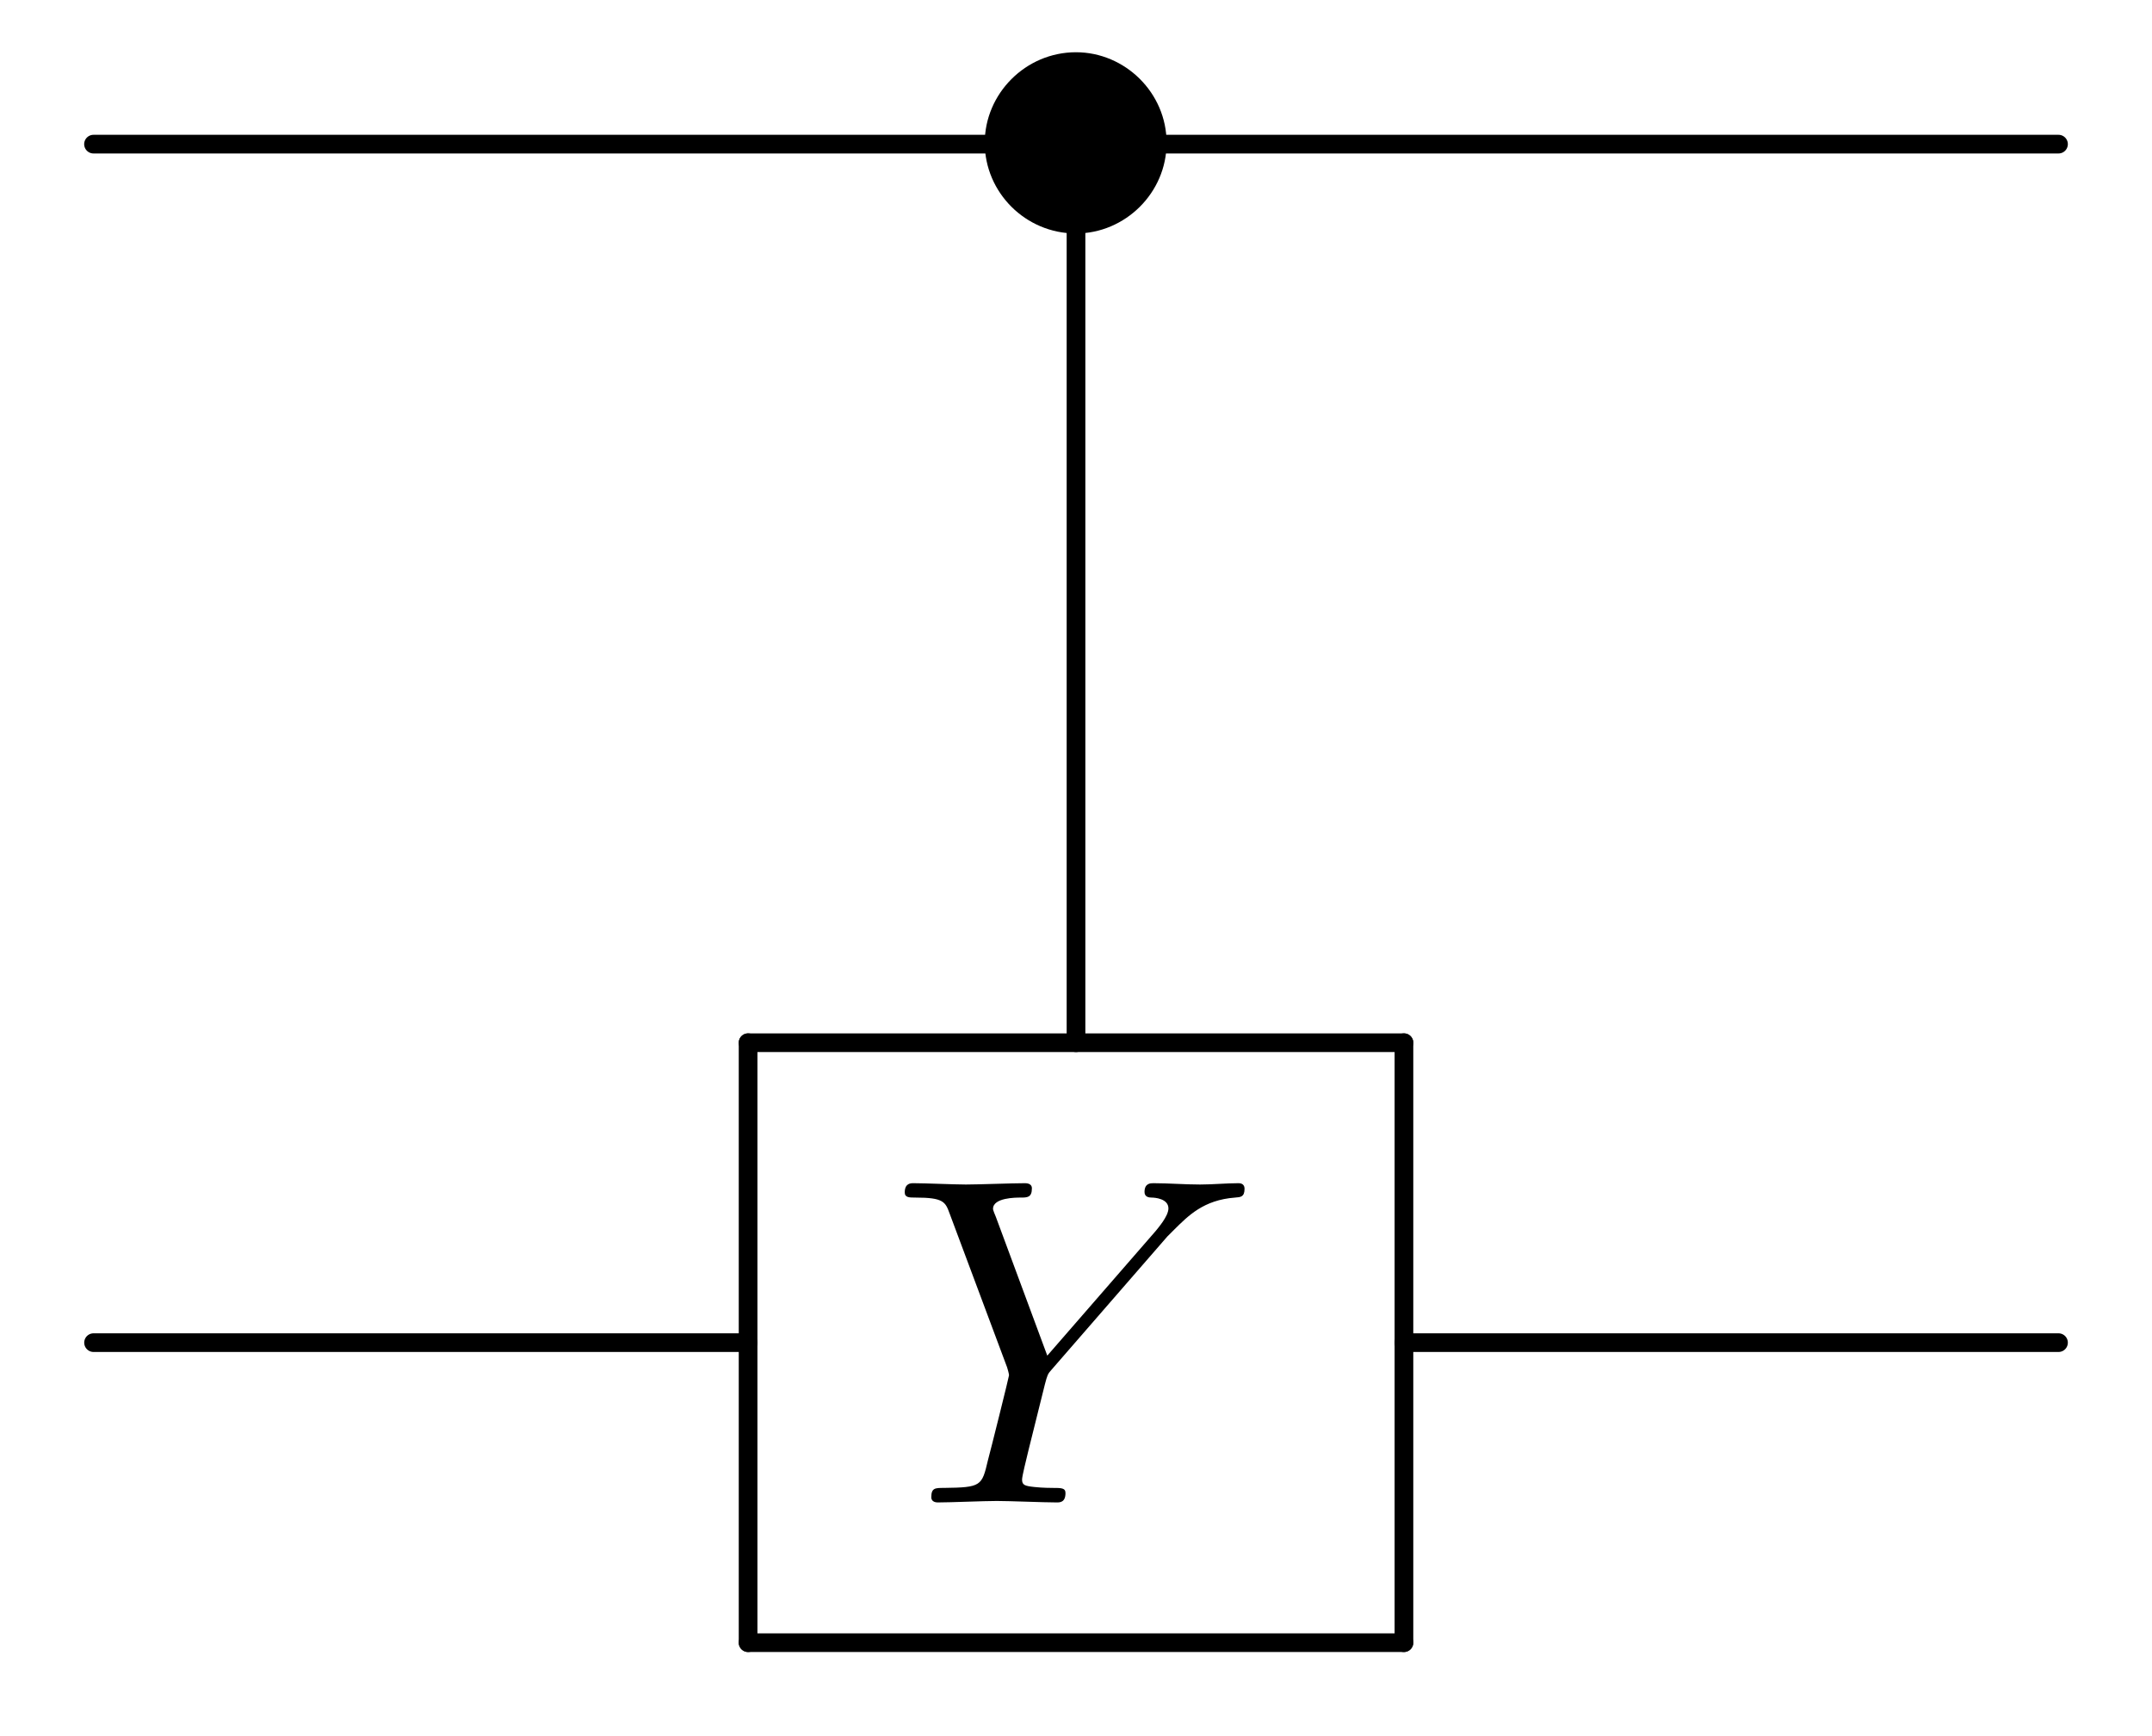 <?xml version="1.0" encoding="UTF-8" standalone="no"?>
<svg xmlns:rdf="http://www.w3.org/1999/02/22-rdf-syntax-ns#" xmlns="http://www.w3.org/2000/svg" height="185pt" width="229.28pt" version="1.1" xmlns:cc="http://creativecommons.org/ns#" xmlns:xlink="http://www.w3.org/1999/xlink" viewBox="0 0 229.279 185.003" xmlns:dc="http://purl.org/dc/elements/1.1/">
 <desc>https://commons.wikimedia.org/wiki/File:Qcircuit_CY.svg</desc>
 <defs>
  <symbol id="glyph0-1" overflow="visible">
   <path d="m22.109-12.453c0-5.328-4.421-9.656-9.656-9.656-5.375 0-9.719 4.421-9.719 9.656 0 5.281 4.344 9.656 9.719 9.656 5.235 0 9.656-4.328 9.656-9.656z"/>
  </symbol>
  <symbol id="glyph1-1" overflow="visible">
   <path d="m29.734-28.344l0.704-0.703c1.5-1.484 3.14-3.187 6.515-3.437 0.563-0.047 1-0.047 1-0.938 0-0.406-0.25-0.594-0.641-0.594-1.296 0-2.75 0.141-4.093 0.141-1.641 0-3.375-0.141-4.969-0.141-0.312 0-0.953 0-0.953 0.938 0 0.547 0.5 0.594 0.75 0.594 0.344 0 1.797 0.109 1.797 1.156 0 0.844-1.156 2.14-1.344 2.39l-11.562 13.297-5.485-14.797c-0.297-0.703-0.297-0.796-0.297-0.843 0-1.203 2.438-1.203 2.938-1.203 0.703 0 1.203 0 1.203-0.985 0-0.547-0.609-0.547-0.75-0.547-1.391 0-4.891 0.141-6.281 0.141-1.234 0-4.328-0.141-5.578-0.141-0.297 0-0.938 0-0.938 0.985 0 0.547 0.484 0.547 1.141 0.547 2.984 0 3.188 0.453 3.641 1.703l6.125 16.39c0.047 0.141 0.203 0.688 0.203 0.844 0 0.141-2 8.172-2.25 9.063-0.64 2.734-0.703 2.891-4.687 2.938-0.938 0-1.344 0-1.344 1 0 0.547 0.609 0.547 0.703 0.547 1.391 0 4.875-0.156 6.281-0.156 1.391 0 4.969 0.156 6.376 0.156 0.343 0 0.937 0 0.937-1 0-0.547-0.437-0.547-1.391-0.547-0.093 0-1.046 0-1.89-0.094-1.047-0.109-1.344-0.203-1.344-0.797 0-0.359 0.438-2.094 0.688-3.141l1.75-7.031c0.25-0.938 0.296-1.094 0.703-1.532z"/>
  </symbol>
 </defs>
 <g>
  <use xlink:href="#glyph0-1" height="185.003" width="229.279" y="27.676" x="102.183"/>
 </g>
 <g stroke-linejoin="round" stroke="#000" stroke-linecap="round" stroke-miterlimit="10" stroke-width="1.99" fill="none">
  <path d="m114.64 22.141v88.969"/>
  <path d="m108.55 15.359h-98.59"/>
  <path d="m219.32 15.359h-98.59"/>
 </g>
 <g>
  <use xlink:href="#glyph1-1" height="185.003" width="229.279" y="160.096" x="94.643"/>
 </g>
 <g stroke-linejoin="round" stroke="#000" stroke-linecap="round" stroke-miterlimit="10" stroke-width="1.99" fill="none">
  <path d="m149.58 111.11h-69.875"/>
  <path d="m79.703 111.11v63.93"/>
  <path d="m79.703 175.04h69.875"/>
  <path d="m149.58 175.04v-63.93"/>
  <path d="m79.703 143.07h-69.738"/>
  <path d="m219.32 143.07h-69.738"/>
 </g>
</svg>